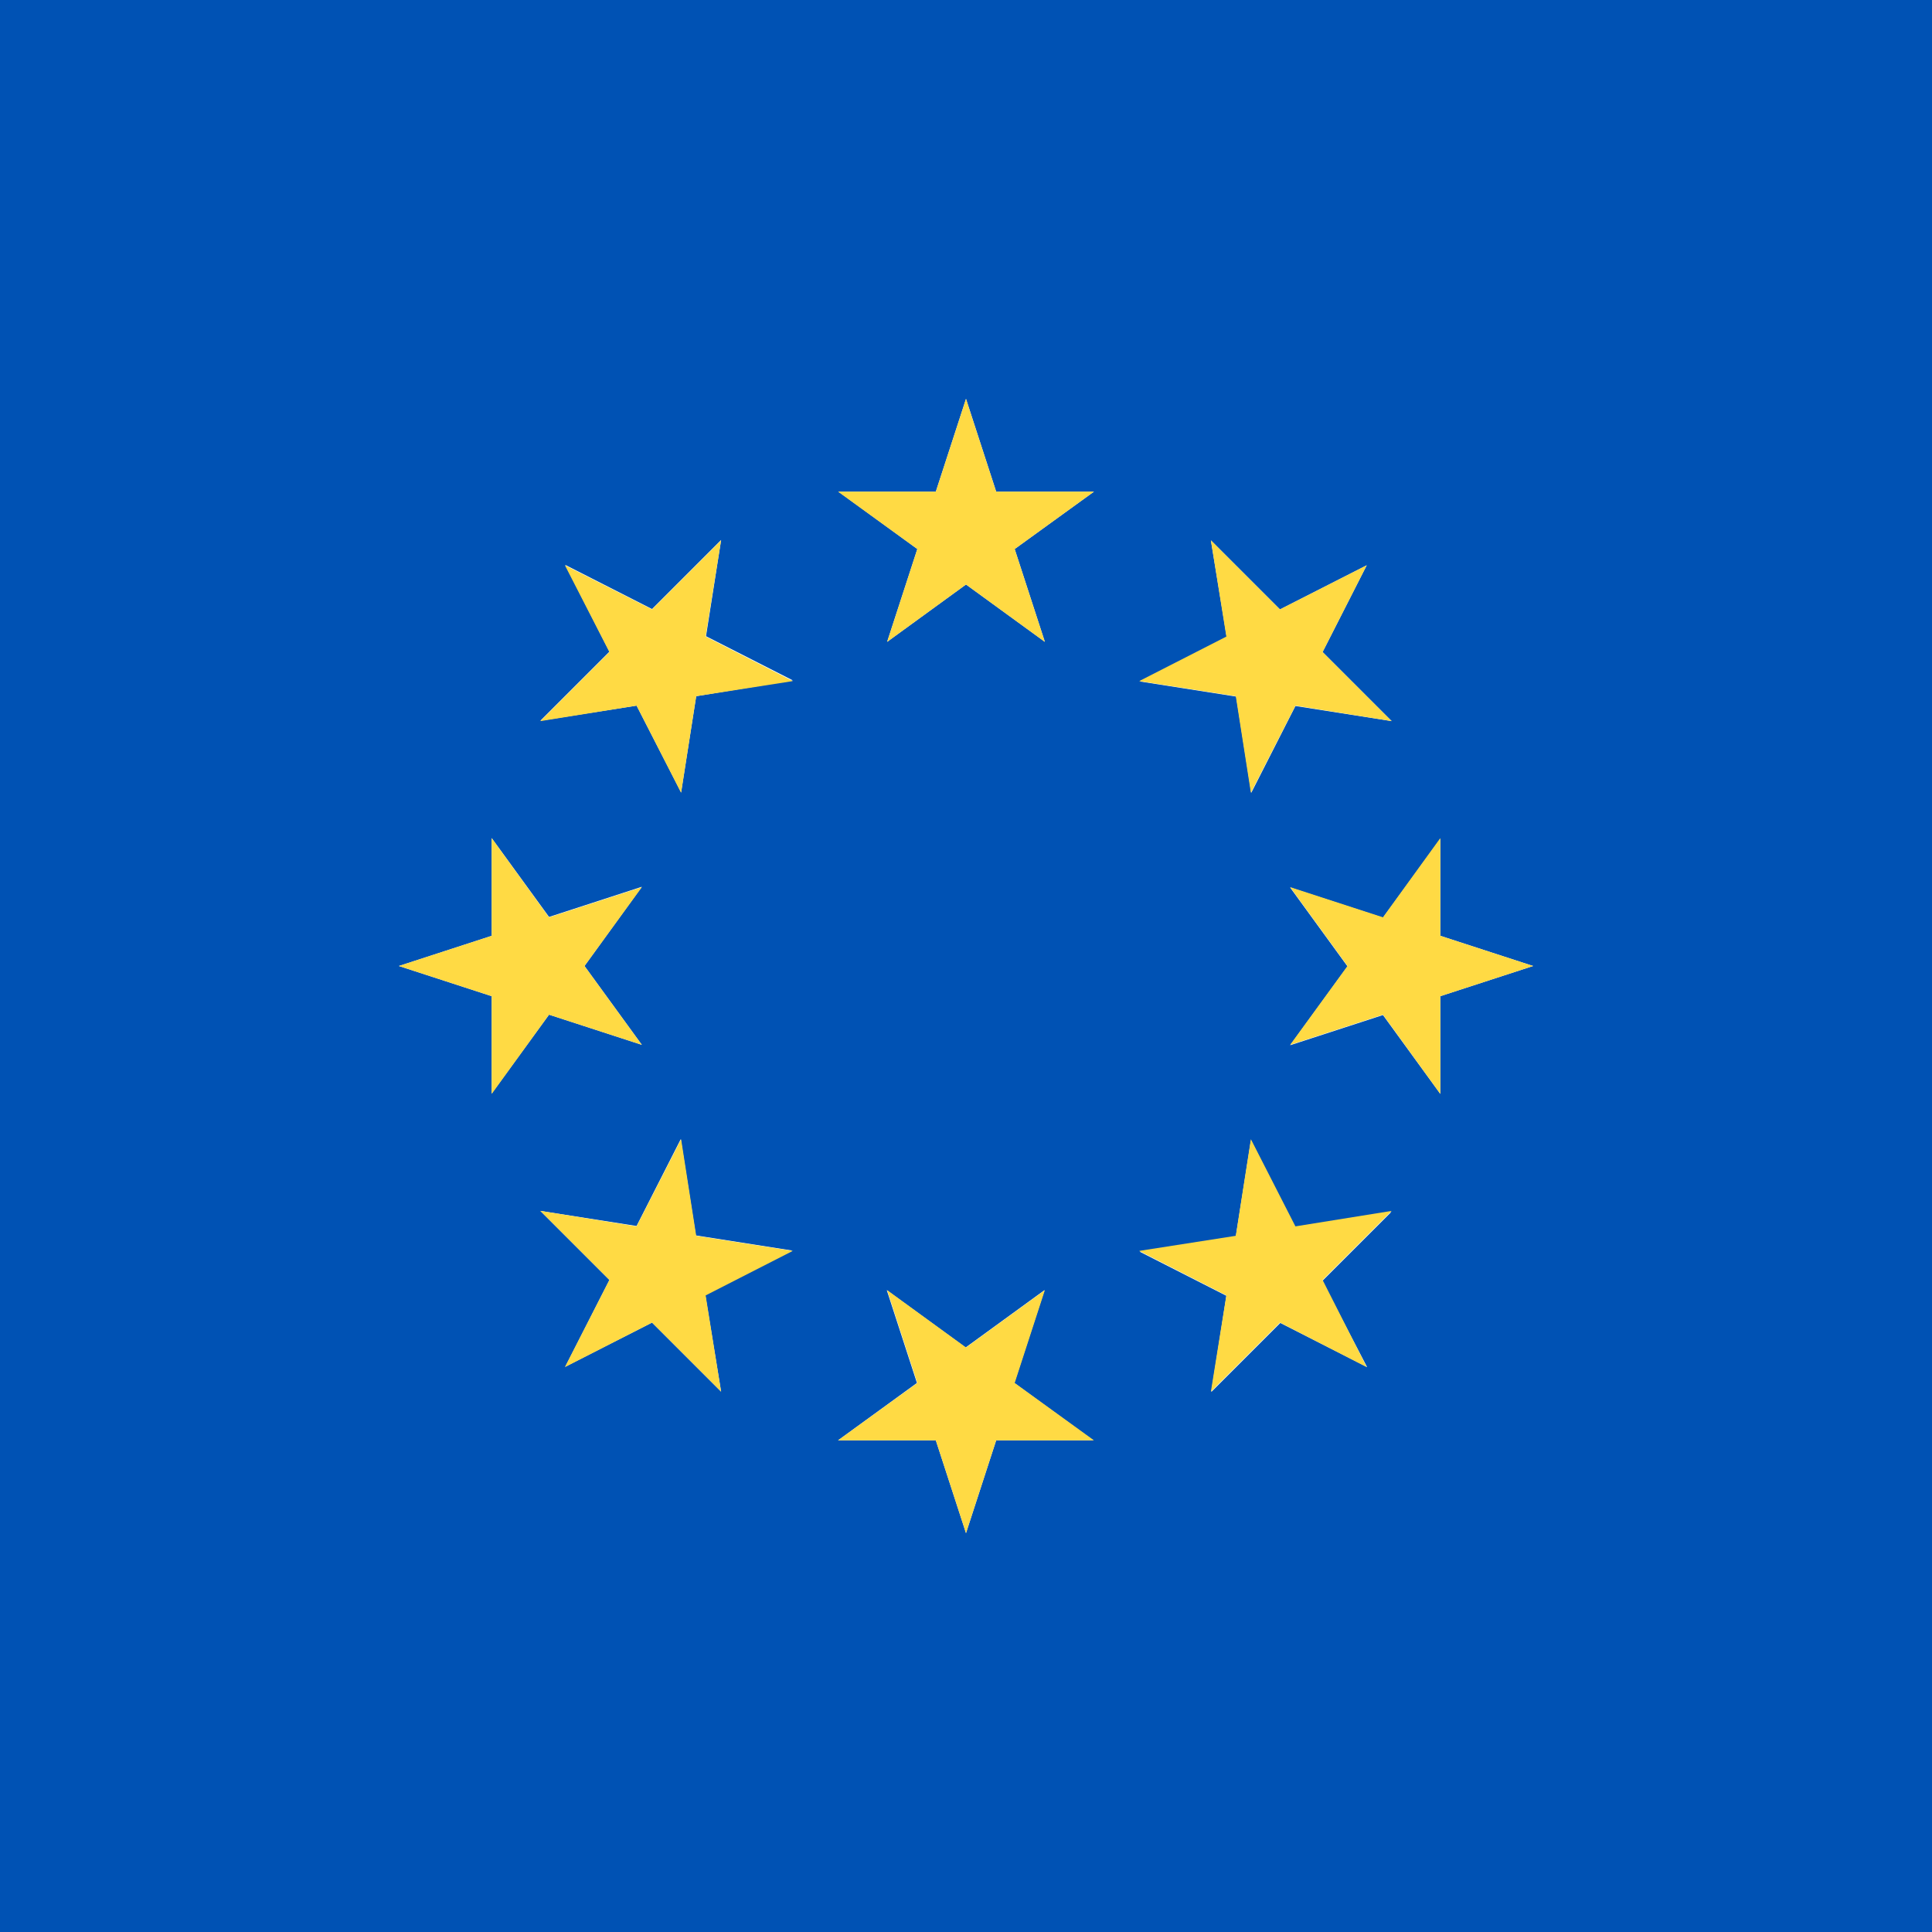 <?xml version="1.0" encoding="utf-8"?>
<!-- Generator: Adobe Illustrator 24.3.0, SVG Export Plug-In . SVG Version: 6.00 Build 0)  -->
<svg version="1.1" id="Layer_1" xmlns="http://www.w3.org/2000/svg" xmlns:xlink="http://www.w3.org/1999/xlink" x="0px" y="0px"
	 viewBox="0 0 512 512" style="enable-background:new 0 0 512 512;" xml:space="preserve">
<style type="text/css">
	.st0{fill:#0052B4;}
	.st1{fill:#FFDA44;}
</style>
<path class="st0" d="M0,0v512h512V0H0z M320.9,143.2l18.3,18.3l23-11.7l-11.7,23l18.3,18.3l-25.5-4l-11.7,23l-4-25.5l-25.5-4
	l23-11.7L320.9,143.2z M105.7,256l24.6-8v-25.9l15.2,20.9l24.6-8L154.9,256l15.2,20.9l-24.6-8l-15.2,20.9V264L105.7,256z
	 M191.1,368.8l-18.3-18.3l-23,11.7l11.7-23l-18.3-18.3l25.5,4l11.7-23l4,25.5l25.5,4l-23,11.7L191.1,368.8z M184.5,184.5l-4,25.5
	l-11.8-23l-25.5,4l18.3-18.3l-11.7-23l23,11.7l18.3-18.3l-4,25.5l23,11.7L184.5,184.5z M264,381.7l-8,24.6l-8-24.6h-25.9l20.9-15.2
	l-8-24.6l20.9,15.2l20.9-15.2l-8,24.6l20.9,15.2H264z M268.9,145.5l8,24.6L256,154.9l-20.9,15.2l8-24.6l-20.9-15.2H248l8-24.6
	l8,24.6h25.9L268.9,145.5z M362.3,362.3l-23-11.7l-18.3,18.3l4-25.5l-23-11.7l25.5-4l4-25.5l11.7,23l25.5-4l-18.3,18.3L362.3,362.3z
	 M381.7,264v25.9l-15.2-20.9l-24.6,8l15.2-20.9l-15.2-20.9l24.6,8l15.2-20.9V248l24.6,8L381.7,264z"/>
<g>
	<polygon class="st1" points="256,105.7 264,130.3 289.9,130.3 268.9,145.5 276.9,170.1 256,154.9 235.1,170.1 243.1,145.5 
		222.1,130.3 248,130.3 	"/>
	<polygon class="st1" points="149.7,149.8 172.8,161.5 191.1,143.2 187,168.7 210.1,180.5 184.5,184.5 180.5,210.1 168.7,187 
		143.2,191.1 161.5,172.8 	"/>
	<polygon class="st1" points="105.7,256 130.3,248 130.3,222.1 145.5,243.1 170.1,235.1 154.9,256 170.1,276.9 145.5,268.9 
		130.3,289.9 130.3,264 	"/>
	<polygon class="st1" points="149.7,362.3 161.5,339.2 143.2,320.9 168.7,325 180.5,301.9 184.5,327.5 210.1,331.5 187,343.3 
		191.1,368.8 172.8,350.5 	"/>
	<polygon class="st1" points="256,406.3 248,381.7 222.1,381.7 243.1,366.5 235.1,341.9 256,357.1 276.9,341.9 268.9,366.5 
		289.9,381.7 264,381.7 	"/>
	<polygon class="st1" points="362.2,362.3 339.2,350.5 320.9,368.8 325,343.3 301.9,331.5 327.5,327.5 331.5,301.9 343.3,325 
		368.8,320.9 350.5,339.2 	"/>
	<polygon class="st1" points="406.3,256 381.7,264 381.7,289.9 366.5,268.9 341.9,276.9 357.1,256 341.9,235.1 366.5,243.1 
		381.7,222.1 381.7,248 	"/>
	<polygon class="st1" points="362.2,149.8 350.5,172.8 368.8,191.1 343.3,187 331.5,210.1 327.5,184.5 301.9,180.5 325,168.7 
		320.9,143.2 339.2,161.5 	"/>
</g>
</svg>
